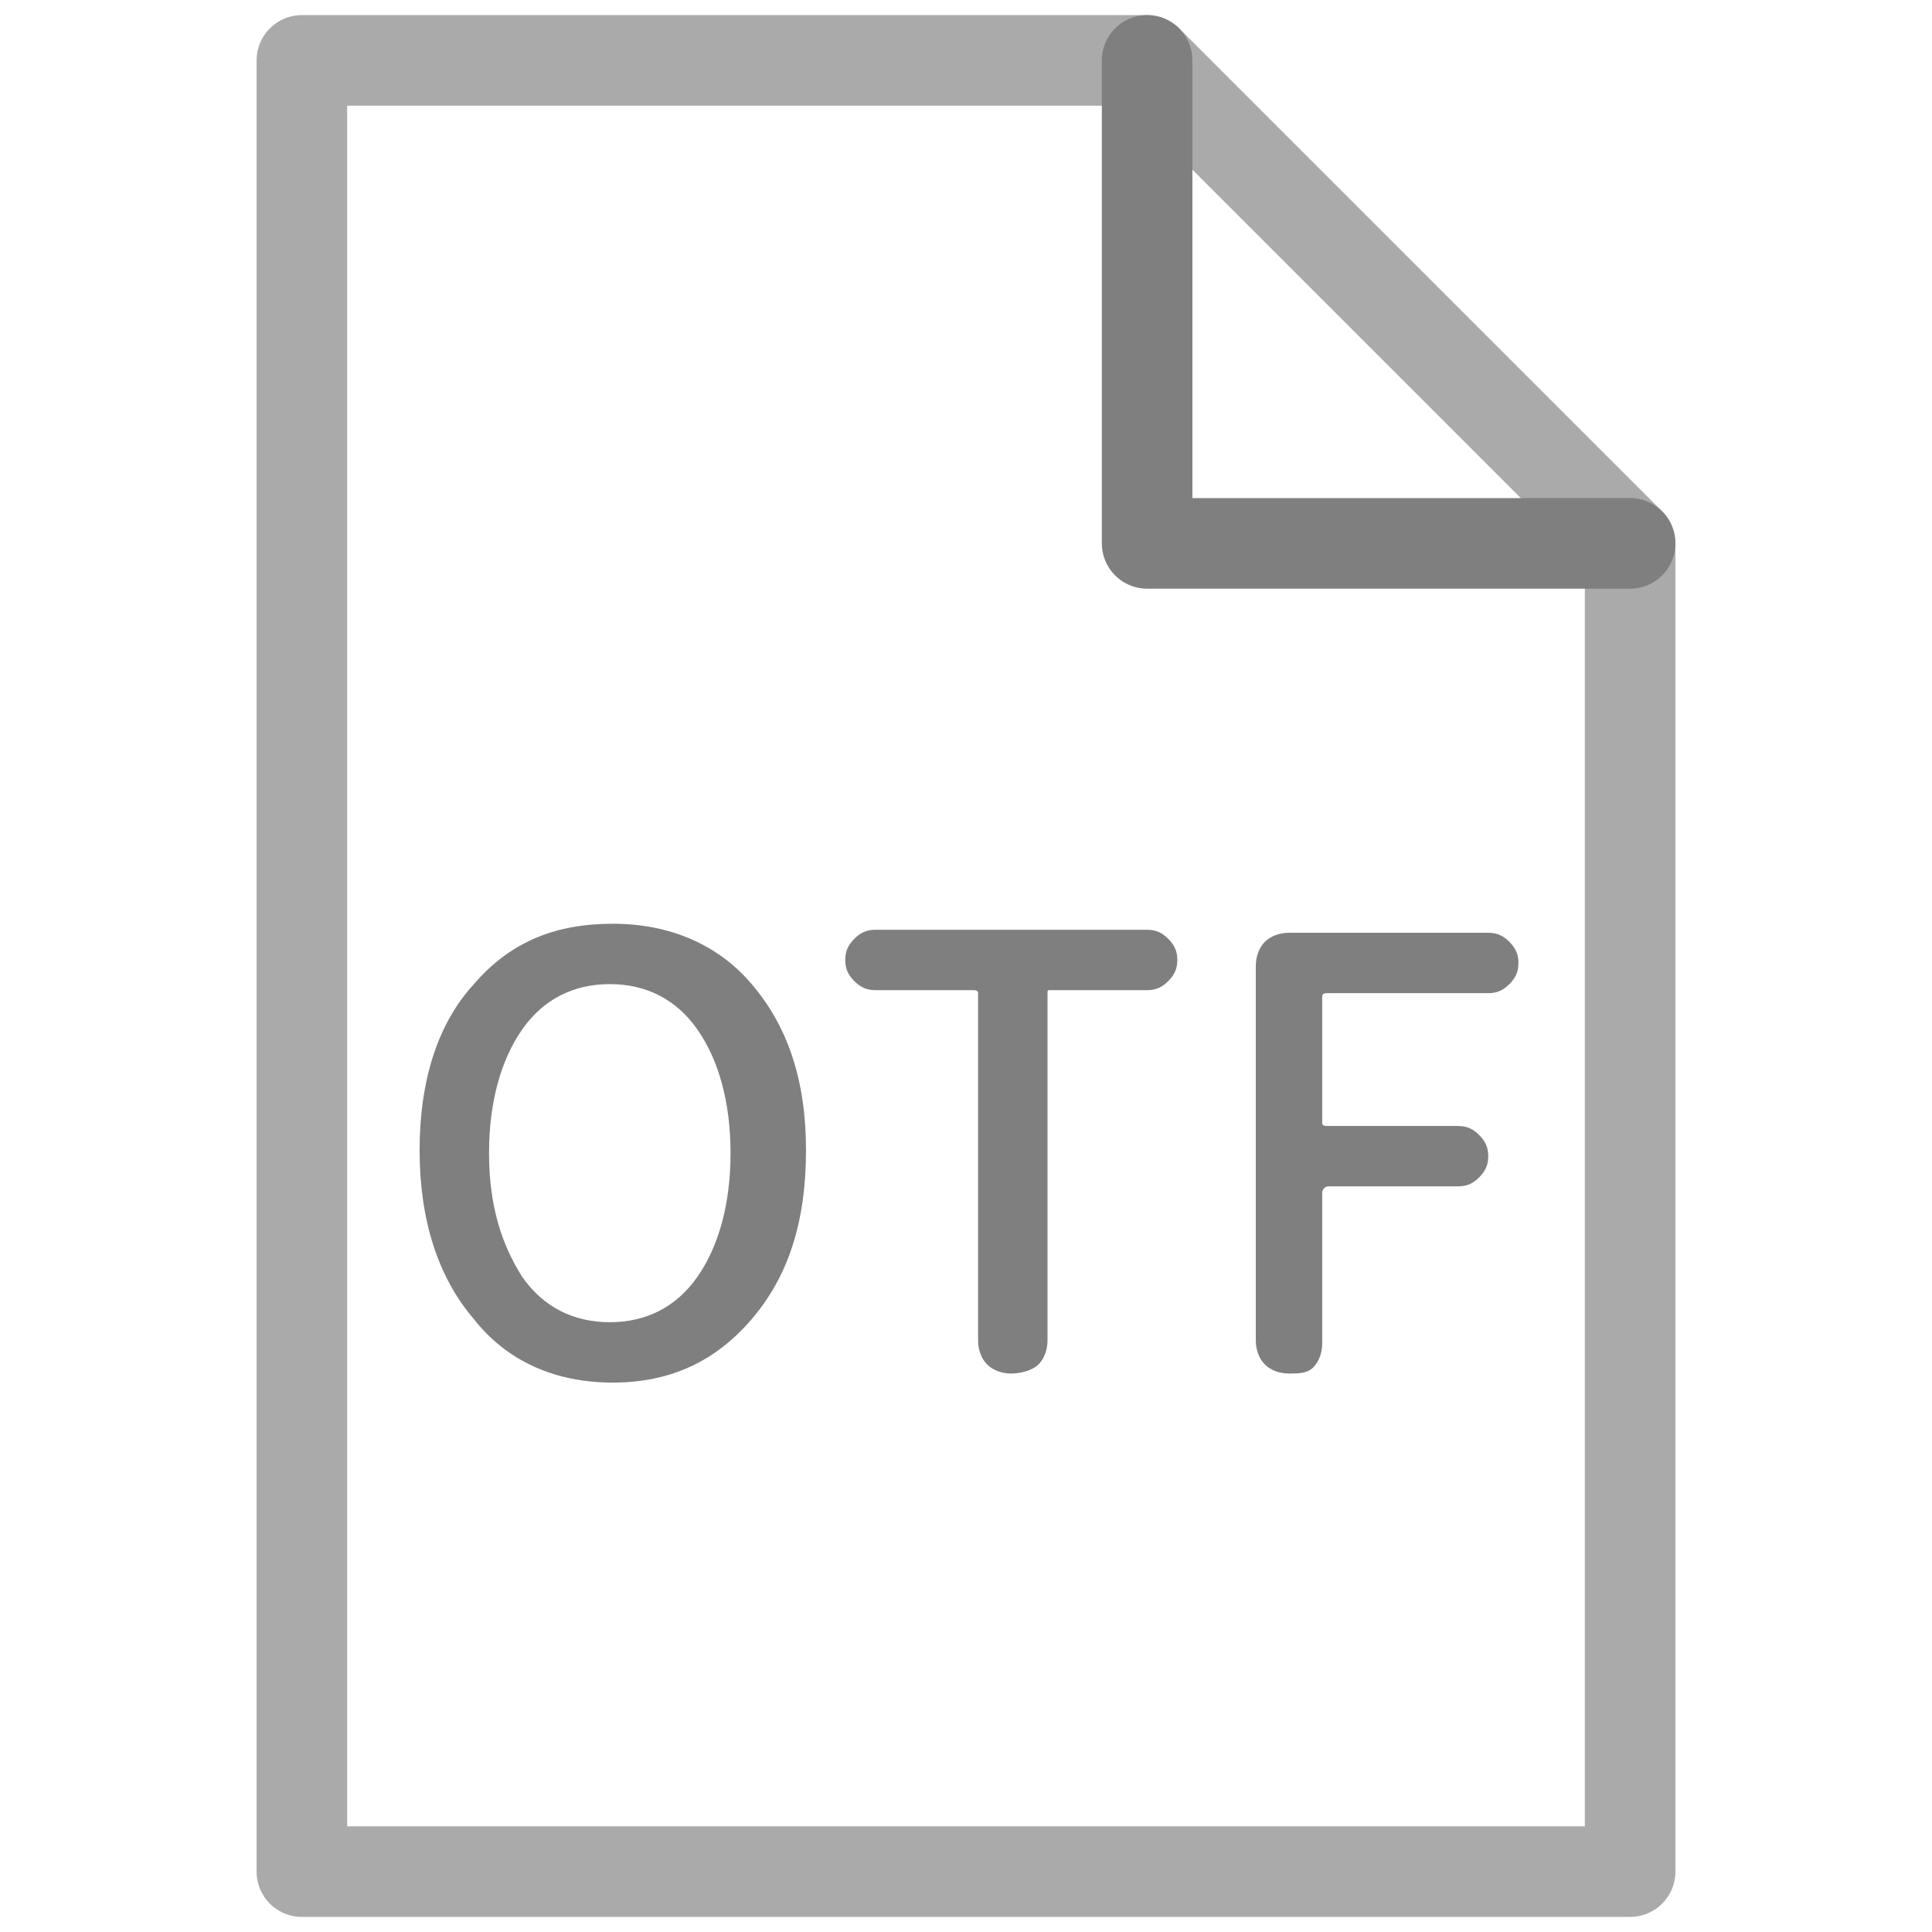 <?xml version="1.0" encoding="utf-8"?>
<!-- Generator: Adobe Illustrator 24.3.0, SVG Export Plug-In . SVG Version: 6.00 Build 0)  -->
<svg version="1.1" id="图层_1" xmlns="http://www.w3.org/2000/svg" xmlns:xlink="http://www.w3.org/1999/xlink" x="0px" y="0px"
	 viewBox="0 0 64 64" style="enable-background:new 0 0 64 64;" xml:space="preserve">
<style type="text/css">
	.st0{fill:none;stroke:#AAAAAA;stroke-width:3;stroke-linecap:round;stroke-linejoin:round;stroke-miterlimit:10;}
	.st1{fill:none;stroke:#7F7F7F;stroke-width:3;stroke-linecap:round;stroke-linejoin:round;stroke-miterlimit:10;}
	.st2{fill:none;}
	.st3{enable-background:new    ;}
	.st4{fill:#7F7F7F;}
</style>
<g id="图层_0">
</g>
<g id="图层_1_1_">
	<path class="st0" d="M10,2v60h44V18L38,2H10z"/>
	<path class="st1" d="M38,2v16h16"/>
	<rect y="0" class="st2" width="64" height="64"/>
	<g class="st3">
		<path class="st4" d="M24.9,43.7c-1.2,1.4-2.7,2.1-4.6,2.1s-3.5-0.7-4.6-2.1c-1.2-1.4-1.8-3.3-1.8-5.6s0.6-4.2,1.8-5.5
			c1.2-1.4,2.7-2,4.6-2s3.5,0.7,4.6,2c1.2,1.4,1.8,3.2,1.8,5.5C26.7,40.5,26.1,42.3,24.9,43.7z M17.3,42.3c0.7,1,1.7,1.5,2.9,1.5
			c1.2,0,2.2-0.5,2.9-1.5c0.7-1,1.1-2.4,1.1-4.1c0-1.7-0.4-3.1-1.1-4.1c-0.7-1-1.7-1.5-2.9-1.5c-1.2,0-2.2,0.5-2.9,1.5
			c-0.7,1-1.1,2.4-1.1,4.1C16.2,39.9,16.6,41.2,17.3,42.3z"/>
		<path class="st4" d="M33.5,45.5c-0.3,0-0.6-0.1-0.8-0.3c-0.2-0.2-0.3-0.5-0.3-0.8V32.9c0-0.1-0.1-0.1-0.2-0.1H29
			c-0.3,0-0.5-0.1-0.7-0.3c-0.2-0.2-0.3-0.4-0.3-0.7s0.1-0.5,0.3-0.7c0.2-0.2,0.4-0.3,0.7-0.3h9c0.3,0,0.5,0.1,0.7,0.3
			s0.3,0.4,0.3,0.7s-0.1,0.5-0.3,0.7s-0.4,0.3-0.7,0.3h-3.2c-0.1,0-0.1,0-0.1,0.1v11.5c0,0.3-0.1,0.6-0.3,0.8S33.8,45.5,33.5,45.5
			L33.5,45.5z"/>
		<path class="st4" d="M42.7,45.5c-0.3,0-0.6-0.1-0.8-0.3s-0.3-0.5-0.3-0.8V32c0-0.3,0.1-0.6,0.3-0.8s0.5-0.3,0.8-0.3h6.6
			c0.3,0,0.5,0.1,0.7,0.3s0.3,0.4,0.3,0.7s-0.1,0.5-0.3,0.7s-0.4,0.3-0.7,0.3H44c-0.1,0-0.2,0-0.2,0.1v4.2c0,0.1,0.1,0.1,0.2,0.1
			h4.3c0.3,0,0.5,0.1,0.7,0.3s0.3,0.4,0.3,0.7s-0.1,0.5-0.3,0.7s-0.4,0.3-0.7,0.3H44c-0.1,0-0.2,0.1-0.2,0.2v5
			c0,0.3-0.1,0.6-0.3,0.8S43,45.5,42.7,45.5L42.7,45.5z"/>
	</g>
</g>
</svg>
